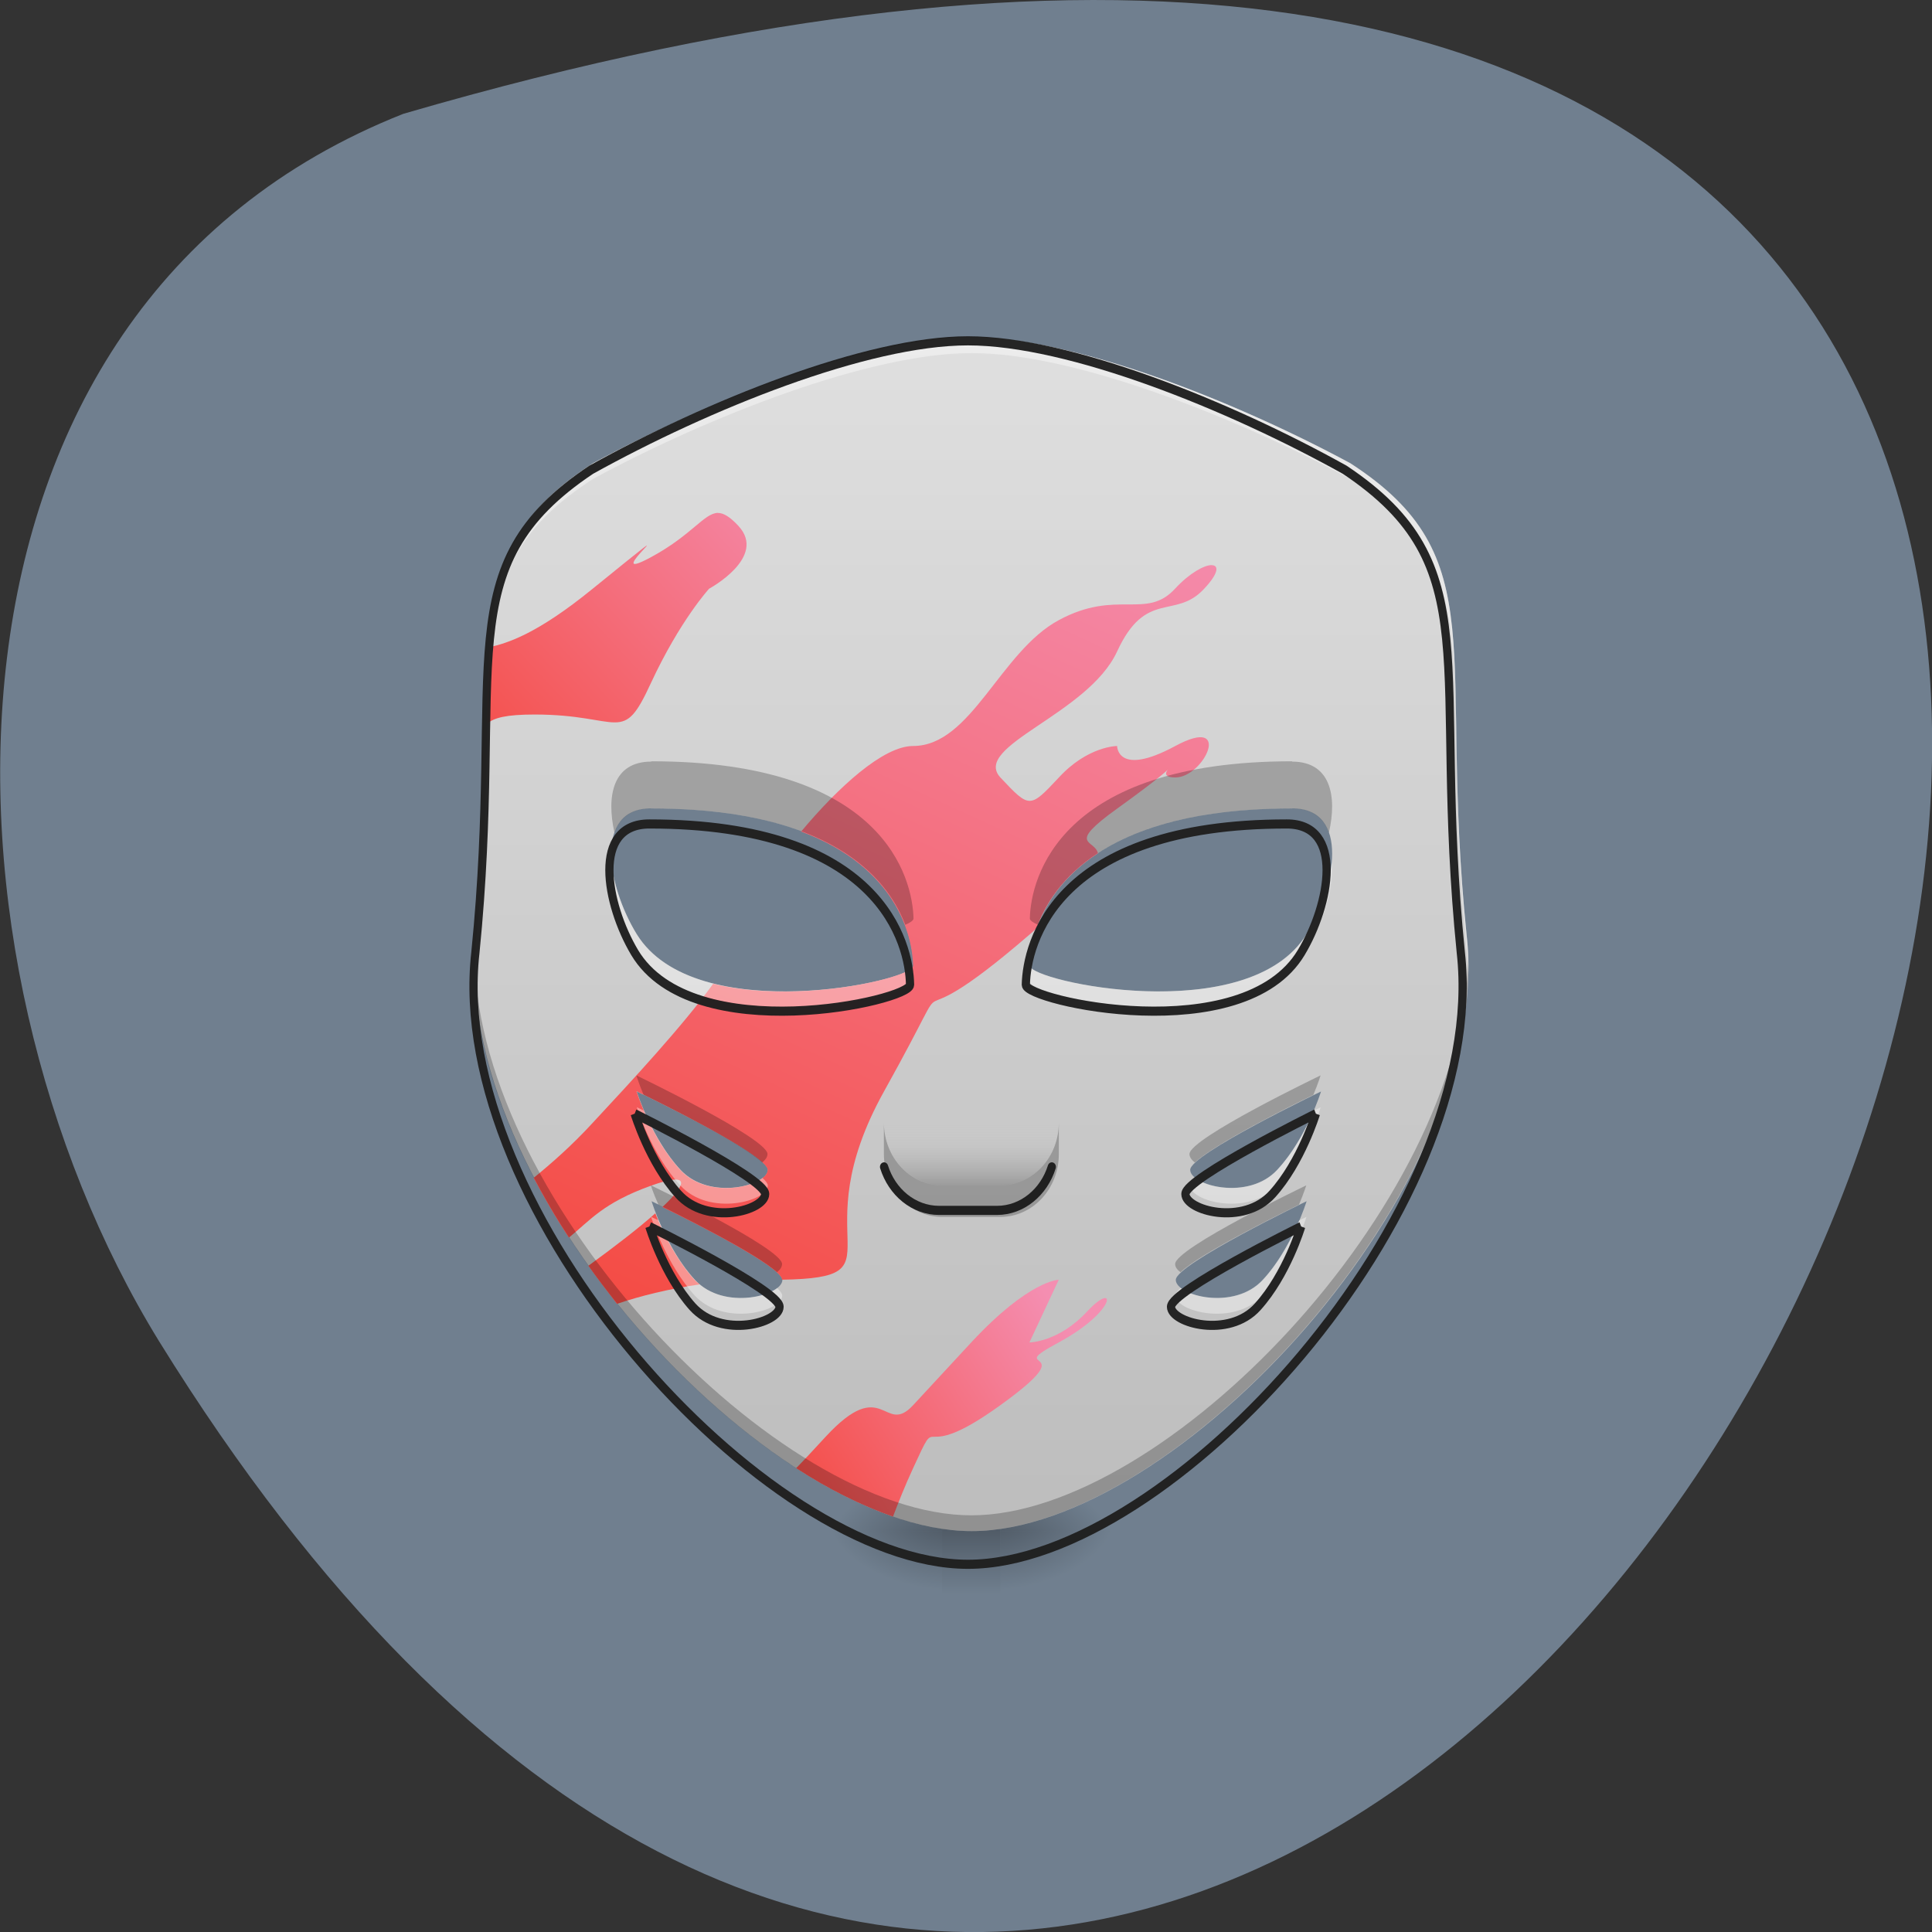 <svg xmlns="http://www.w3.org/2000/svg" viewBox="0 0 24 24" xmlns:xlink="http://www.w3.org/1999/xlink"><rect x="0" y="0" width="24" height="24" fill="#333333" stroke="none"/><defs><linearGradient id="9" gradientUnits="userSpaceOnUse" y1="41.514" x2="0" y2="38.868" gradientTransform="matrix(0.273 0 0 0.295 3.385 2.483)"><stop stop-color="#000" stop-opacity="0.224"/><stop offset="1" stop-color="#fff" stop-opacity="0"/></linearGradient><linearGradient id="6" gradientUnits="userSpaceOnUse" x1="21.17" y1="54.745" x2="39.691" y2="11.08" gradientTransform="matrix(0.273 0 0 0.295 3.385 2.483)"><stop stop-color="#f44336"/><stop offset="1" stop-color="#f48eb1"/></linearGradient><linearGradient id="8" gradientUnits="userSpaceOnUse" x1="7.938" y1="26.961" x2="23.815" y2="11.08" gradientTransform="matrix(0.273 0 0 0.295 3.385 2.483)" xlink:href="#6"/><linearGradient id="7" gradientUnits="userSpaceOnUse" x1="22.492" y1="56.07" x2="35.722" y2="46.807" gradientTransform="matrix(0.273 0 0 0.295 3.385 2.483)" xlink:href="#6"/><linearGradient id="5" gradientUnits="userSpaceOnUse" y1="57.39" x2="0" y2="5.792" gradientTransform="matrix(0.273 0 0 0.295 3.385 2.483)"><stop stop-color="#bcbcbc"/><stop offset="1" stop-color="#dfdfdf"/></linearGradient><linearGradient id="0" gradientUnits="userSpaceOnUse" y1="56.07" x2="0" y2="58.714" gradientTransform="matrix(0.273 0 0 0.295 3.385 2.483)"><stop stop-color="#000" stop-opacity="0.275"/><stop offset="1" stop-color="#000" stop-opacity="0"/></linearGradient><radialGradient id="4" gradientUnits="userSpaceOnUse" cx="450.91" cy="189.58" r="21.17" gradientTransform="matrix(0 0.046 -0.077 0 26.826 -1.956)" xlink:href="#1"/><radialGradient id="1" gradientUnits="userSpaceOnUse" cx="450.91" cy="189.58" r="21.17" gradientTransform="matrix(0 -0.046 -0.077 0 26.826 39.996)"><stop stop-color="#000" stop-opacity="0.314"/><stop offset="0.222" stop-color="#000" stop-opacity="0.275"/><stop offset="1" stop-color="#000" stop-opacity="0"/></radialGradient><radialGradient id="3" gradientUnits="userSpaceOnUse" cx="450.91" cy="189.58" r="21.17" gradientTransform="matrix(0 -0.046 0.077 0 -2.692 39.996)" xlink:href="#1"/><radialGradient id="2" gradientUnits="userSpaceOnUse" cx="450.91" cy="189.58" r="21.17" gradientTransform="matrix(0 0.046 0.077 0 -2.692 -1.956)" xlink:href="#1"/></defs><path d="m 5.01 1.414 c 35.75 -10.426 12.961 41.09 -3.035 15.246 c -2.922 -4.746 -3.125 -12.809 3.035 -15.246" fill="#707f8f"/><path d="m 11.703 18.961 h 0.723 v 0.867 h -0.723" fill="url(#0)"/><path d="m 12.426 19.02 h 1.449 v -0.777 h -1.449" fill="url(#1)"/><path d="m 11.703 19.02 h -1.445 v 0.781 h 1.445" fill="url(#2)"/><path d="m 11.703 19.02 h -1.445 v -0.777 h 1.445" fill="url(#3)"/><path d="m 12.426 19.02 h 1.449 v 0.781 h -1.449" fill="url(#4)"/><path d="m 12.07 4.191 c -1.266 0 -3.258 0.781 -4.703 1.563 c -1.809 1.168 -1.082 2.34 -1.445 5.852 c -0.363 3.121 3.617 7.414 6.148 7.414 c 2.531 0 6.512 -4.289 6.148 -7.414 c -0.359 -3.512 0.363 -4.684 -1.445 -5.852 c -1.449 -0.781 -3.438 -1.563 -4.703 -1.563 m -3.98 5.852 c 2.895 0 3.246 1.453 3.258 1.953 c 0 0.195 -2.715 0.781 -3.438 -0.391 c -0.363 -0.586 -0.543 -1.563 0.18 -1.563 m 7.961 0 c 0.723 0 0.543 0.977 0.18 1.563 c -0.723 1.172 -3.438 0.586 -3.438 0.391 c 0.012 -0.5 0.363 -1.953 3.258 -1.953 m -8.141 3.516 c 0 0 1.629 0.777 1.629 0.973 c 0 0.195 -0.723 0.391 -1.086 0 c -0.359 -0.387 -0.543 -0.973 -0.543 -0.973 m 8.5 0 c 0 0 -0.18 0.582 -0.543 0.973 c -0.359 0.391 -1.082 0.195 -1.082 0 c 0 -0.195 1.625 -0.973 1.625 -0.973 m -8.316 1.363 c 0 0 1.625 0.781 1.625 0.977 c 0 0.195 -0.723 0.391 -1.086 0 c -0.359 -0.391 -0.539 -0.977 -0.539 -0.977 m 8.137 0 c 0 0 -0.18 0.586 -0.543 0.977 c -0.359 0.391 -1.082 0.195 -1.082 0 c 0 -0.195 1.625 -0.977 1.625 -0.977" fill="url(#5)"/><path d="m 15.05 7.02 c -0.09 0 -0.273 0.098 -0.453 0.293 c -0.359 0.391 -0.723 0 -1.445 0.391 c -0.727 0.391 -1.086 1.563 -1.809 1.563 c -0.371 0 -0.93 0.512 -1.391 1.063 c 1.195 0.449 1.383 1.305 1.391 1.668 c 0 0.141 -1.422 0.488 -2.484 0.223 c -0.375 0.52 -1.016 1.211 -1.496 1.727 c -0.254 0.277 -0.512 0.504 -0.734 0.684 c 0.133 0.25 0.277 0.5 0.438 0.742 c 0.266 -0.215 0.422 -0.43 1.02 -0.645 c 0.48 -0.172 0.465 -0.039 0.141 0.266 c 0.395 0.191 1.48 0.742 1.488 0.902 c 1.527 -0.027 0.219 -0.457 1.266 -2.34 c 1.086 -1.949 0 -0.387 1.809 -1.949 c 0.031 -0.027 0.059 -0.051 0.086 -0.078 c 0.105 -0.297 0.324 -0.645 0.762 -0.93 c -0.039 -0.176 -0.402 -0.094 0.238 -0.555 c 1.082 -0.777 0.359 -0.387 0.723 -0.387 c 0.359 0 0.723 -0.781 0 -0.391 c -0.723 0.391 -0.723 0 -0.723 0 c 0 0 -0.363 0 -0.723 0.391 c -0.363 0.387 -0.363 0.387 -0.727 0 c -0.359 -0.391 1.086 -0.781 1.449 -1.563 c 0.359 -0.781 0.723 -0.391 1.082 -0.781 c 0.184 -0.195 0.184 -0.293 0.094 -0.293 m -7.145 6.535 c 0 0 1.629 0.781 1.629 0.977 c 0 0.195 -0.727 0.391 -1.086 0 c -0.363 -0.391 -0.543 -0.977 -0.543 -0.977 m 0.234 1.516 c -0.203 0.18 -0.488 0.402 -0.832 0.652 c 0.113 0.16 0.234 0.316 0.355 0.473 c 0.289 -0.098 0.633 -0.184 1.027 -0.242 c -0.023 -0.016 -0.043 -0.035 -0.063 -0.055 c -0.246 -0.27 -0.41 -0.629 -0.488 -0.828" fill="url(#6)"/><path d="m 13.152 15.898 c 0 0 -0.363 0 -1.086 0.777 l -0.723 0.781 c -0.363 0.391 -0.363 -0.391 -1.086 0.391 c -0.148 0.16 -0.266 0.289 -0.367 0.391 c 0.402 0.262 0.813 0.465 1.203 0.602 c 0.063 -0.164 0.141 -0.367 0.25 -0.602 c 0.359 -0.781 0 0 1.082 -0.781 c 1.086 -0.781 0 -0.391 0.727 -0.781 c 0.723 -0.391 0.723 -0.777 0.359 -0.391 c -0.359 0.391 -0.723 0.391 -0.723 0.391" fill="url(#7)"/><path d="m 8.918 6.371 c -0.172 0.004 -0.324 0.277 -0.832 0.551 c -0.723 0.391 0.723 -0.781 -0.723 0.391 c -0.695 0.566 -1.059 0.676 -1.285 0.727 c -0.02 0.285 -0.023 0.602 -0.031 0.953 c 0.086 -0.078 0.246 -0.117 0.594 -0.117 c 1.086 0 1.086 0.391 1.445 -0.391 c 0.363 -0.781 0.723 -1.172 0.723 -1.172 c 0 0 0.727 -0.391 0.363 -0.781 c -0.105 -0.113 -0.184 -0.16 -0.254 -0.16" fill="url(#8)"/><path d="m 11.703 12.777 h 0.723 c 0.402 0 0.727 0.348 0.727 0.781 v 0.387 c 0 0.434 -0.324 0.781 -0.727 0.781 h -0.723 c -0.398 0 -0.723 -0.352 -0.723 -0.781 v -0.387 c 0 -0.434 0.324 -0.781 0.723 -0.781" fill="url(#9)"/><g fill-opacity="0.235"><path d="m 10.98 13.945 v 0.391 c 0 0.434 0.324 0.781 0.723 0.781 h 0.723 c 0.402 0 0.727 -0.348 0.727 -0.781 v -0.391 c 0 0.434 -0.324 0.781 -0.727 0.781 h -0.723 c -0.398 0 -0.723 -0.348 -0.723 -0.781"/><path d="m 5.895 11.918 c -0.078 3.086 3.723 7.102 6.172 7.102 c 2.449 0 6.25 -4.02 6.172 -7.102 c -0.078 3.059 -3.773 6.906 -6.172 6.906 c -2.398 0 -6.094 -3.848 -6.172 -6.906 m 2.01 1.441 c 0 0 0.031 0.102 0.09 0.242 c 0.293 0.141 1.219 0.605 1.473 0.84 c 0.043 -0.035 0.066 -0.07 0.066 -0.105 c 0 -0.195 -1.629 -0.977 -1.629 -0.977 m 8.5 0 c 0 0 -1.629 0.781 -1.629 0.977 c 0 0.035 0.023 0.07 0.066 0.105 c 0.254 -0.234 1.18 -0.699 1.473 -0.84 c 0.059 -0.141 0.09 -0.242 0.09 -0.242 m -8.32 1.367 c 0 0 0.031 0.098 0.094 0.238 c 0.289 0.145 1.219 0.605 1.473 0.84 c 0.039 -0.031 0.063 -0.066 0.063 -0.102 c 0 -0.195 -1.629 -0.977 -1.629 -0.977 m 8.141 0 c 0 0 -1.629 0.781 -1.629 0.977 c 0 0.035 0.023 0.07 0.066 0.102 c 0.25 -0.234 1.18 -0.695 1.473 -0.84 c 0.059 -0.141 0.09 -0.238 0.09 -0.238"/></g><path d="m 12.07 4.191 c -1.266 0 -3.258 0.781 -4.703 1.563 c -1.809 1.168 -1.082 2.34 -1.445 5.852 c -0.02 0.168 -0.027 0.336 -0.023 0.508 c 0.004 -0.105 0.012 -0.211 0.023 -0.313 c 0.363 -3.512 -0.363 -4.684 1.445 -5.852 c 1.445 -0.781 3.438 -1.563 4.703 -1.563 c 1.266 0 3.254 0.781 4.703 1.563 c 1.809 1.168 1.086 2.34 1.445 5.852 c 0.012 0.102 0.02 0.207 0.023 0.313 c 0.004 -0.172 -0.004 -0.34 -0.023 -0.508 c -0.359 -3.512 0.363 -4.684 -1.445 -5.852 c -1.449 -0.781 -3.438 -1.563 -4.703 -1.563 m -4.473 6.516 c -0.031 0.332 0.113 0.773 0.313 1.094 c 0.723 1.172 3.438 0.586 3.438 0.391 c 0 -0.051 -0.004 -0.105 -0.016 -0.168 c -0.211 0.215 -2.727 0.703 -3.422 -0.418 c -0.16 -0.262 -0.289 -0.602 -0.313 -0.898 m 8.945 0 c -0.027 0.293 -0.152 0.637 -0.313 0.898 c -0.695 1.121 -3.211 0.633 -3.422 0.418 c -0.012 0.063 -0.016 0.117 -0.016 0.168 c 0 0.195 2.711 0.781 3.438 -0.391 c 0.199 -0.32 0.344 -0.762 0.313 -1.094 m -8.633 3.043 c 0 0 0.18 0.586 0.543 0.977 c 0.359 0.391 1.086 0.195 1.086 0 c 0 -0.023 -0.023 -0.055 -0.066 -0.094 c -0.184 0.145 -0.723 0.219 -1.02 -0.102 c -0.215 -0.23 -0.363 -0.527 -0.453 -0.734 c -0.055 -0.027 -0.09 -0.043 -0.09 -0.043 m 8.5 0 c 0 0 -0.035 0.016 -0.09 0.043 c -0.086 0.207 -0.238 0.504 -0.453 0.734 c -0.297 0.32 -0.836 0.246 -1.02 0.102 c -0.039 0.039 -0.063 0.07 -0.063 0.094 c 0 0.195 0.723 0.391 1.082 0 c 0.363 -0.391 0.543 -0.977 0.543 -0.977 m -8.32 1.367 c 0 0 0.184 0.586 0.543 0.977 c 0.363 0.391 1.086 0.195 1.086 0 c 0 -0.023 -0.023 -0.055 -0.063 -0.094 c -0.188 0.145 -0.727 0.219 -1.023 -0.102 c -0.215 -0.23 -0.363 -0.531 -0.449 -0.738 c -0.055 -0.027 -0.094 -0.043 -0.094 -0.043 m 8.141 0 c 0 0 -0.035 0.016 -0.09 0.043 c -0.09 0.207 -0.238 0.508 -0.453 0.738 c -0.297 0.32 -0.836 0.246 -1.02 0.102 c -0.043 0.039 -0.066 0.07 -0.066 0.094 c 0 0.195 0.727 0.391 1.086 0 c 0.363 -0.391 0.543 -0.977 0.543 -0.977" fill="#fff" fill-opacity="0.392"/><g fill="none" stroke="#202020" stroke-width="11.339" transform="matrix(0.009 0 0 0.01 3.385 2.483)"><path d="m 959.91 175.09 c -139.95 0 -359.8 80.07 -520.05 160.15 c -199.98 120.11 -119.65 239.82 -159.81 599.76 c -40.17 320.3 399.97 759.91 679.86 759.91 c 280.32 0 720.03 -439.61 680.29 -759.91 c -40.17 -359.93 39.738 -479.65 -160.25 -599.76 c -159.81 -80.07 -380.1 -160.15 -520.05 -160.15 m -439.71 600.16 c 319.63 0 358.94 148.54 359.8 199.79 c 0 20.02 -300.19 80.07 -380.1 -40.04 c -39.738 -60.06 -60.04 -159.75 20.301 -159.75 m 879.84 0 c 79.907 0 60.04 99.69 19.869 159.75 c -79.907 120.11 -380.1 60.06 -380.1 40.04 c 1.296 -51.25 40.17 -199.79 360.23 -199.79 m -900.15 359.93 c 0 0 180.12 80.07 180.12 99.69 c 0 20.419 -79.907 40.44 -120.08 0 c -39.738 -39.637 -60.04 -99.69 -60.04 -99.69 m 940.31 0 c 0 0 -20.301 60.06 -60.04 99.69 c -40.17 40.44 -120.08 20.419 -120.08 0 c 0 -19.618 180.12 -99.69 180.12 -99.69 m -920.01 140.13 c 0 0 179.68 79.67 179.68 99.69 c 0 20.02 -79.907 40.04 -120.08 0 c -39.738 -40.04 -59.61 -99.69 -59.61 -99.69 m 899.71 0 c 0 0 -19.869 59.655 -60.04 99.69 c -39.738 40.04 -119.65 20.02 -119.65 0 c 0 -20.02 179.68 -99.69 179.68 -99.69" stroke-opacity="0.973"/><path d="m 1075.66 1201.24 c -10.798 31.23 -40.602 54.05 -75.59 54.05 h -79.907 c -35.418 0 -65.22 -22.821 -76.02 -54.05" stroke-linejoin="round" stroke-linecap="round"/></g><path d="m 8.09 9.461 c -0.477 0 -0.559 0.426 -0.457 0.883 c 0.063 -0.18 0.207 -0.301 0.457 -0.301 c 2.184 0 2.922 0.828 3.156 1.445 c 0.063 -0.027 0.102 -0.055 0.102 -0.078 c -0.012 -0.5 -0.363 -1.953 -3.258 -1.953 m 7.961 0 c -2.895 0 -3.246 1.453 -3.258 1.953 c 0 0.023 0.039 0.051 0.102 0.078 c 0.234 -0.617 0.973 -1.445 3.156 -1.445 c 0.25 0 0.395 0.121 0.457 0.301 c 0.105 -0.457 0.02 -0.883 -0.457 -0.883" fill-opacity="0.235"/></svg>